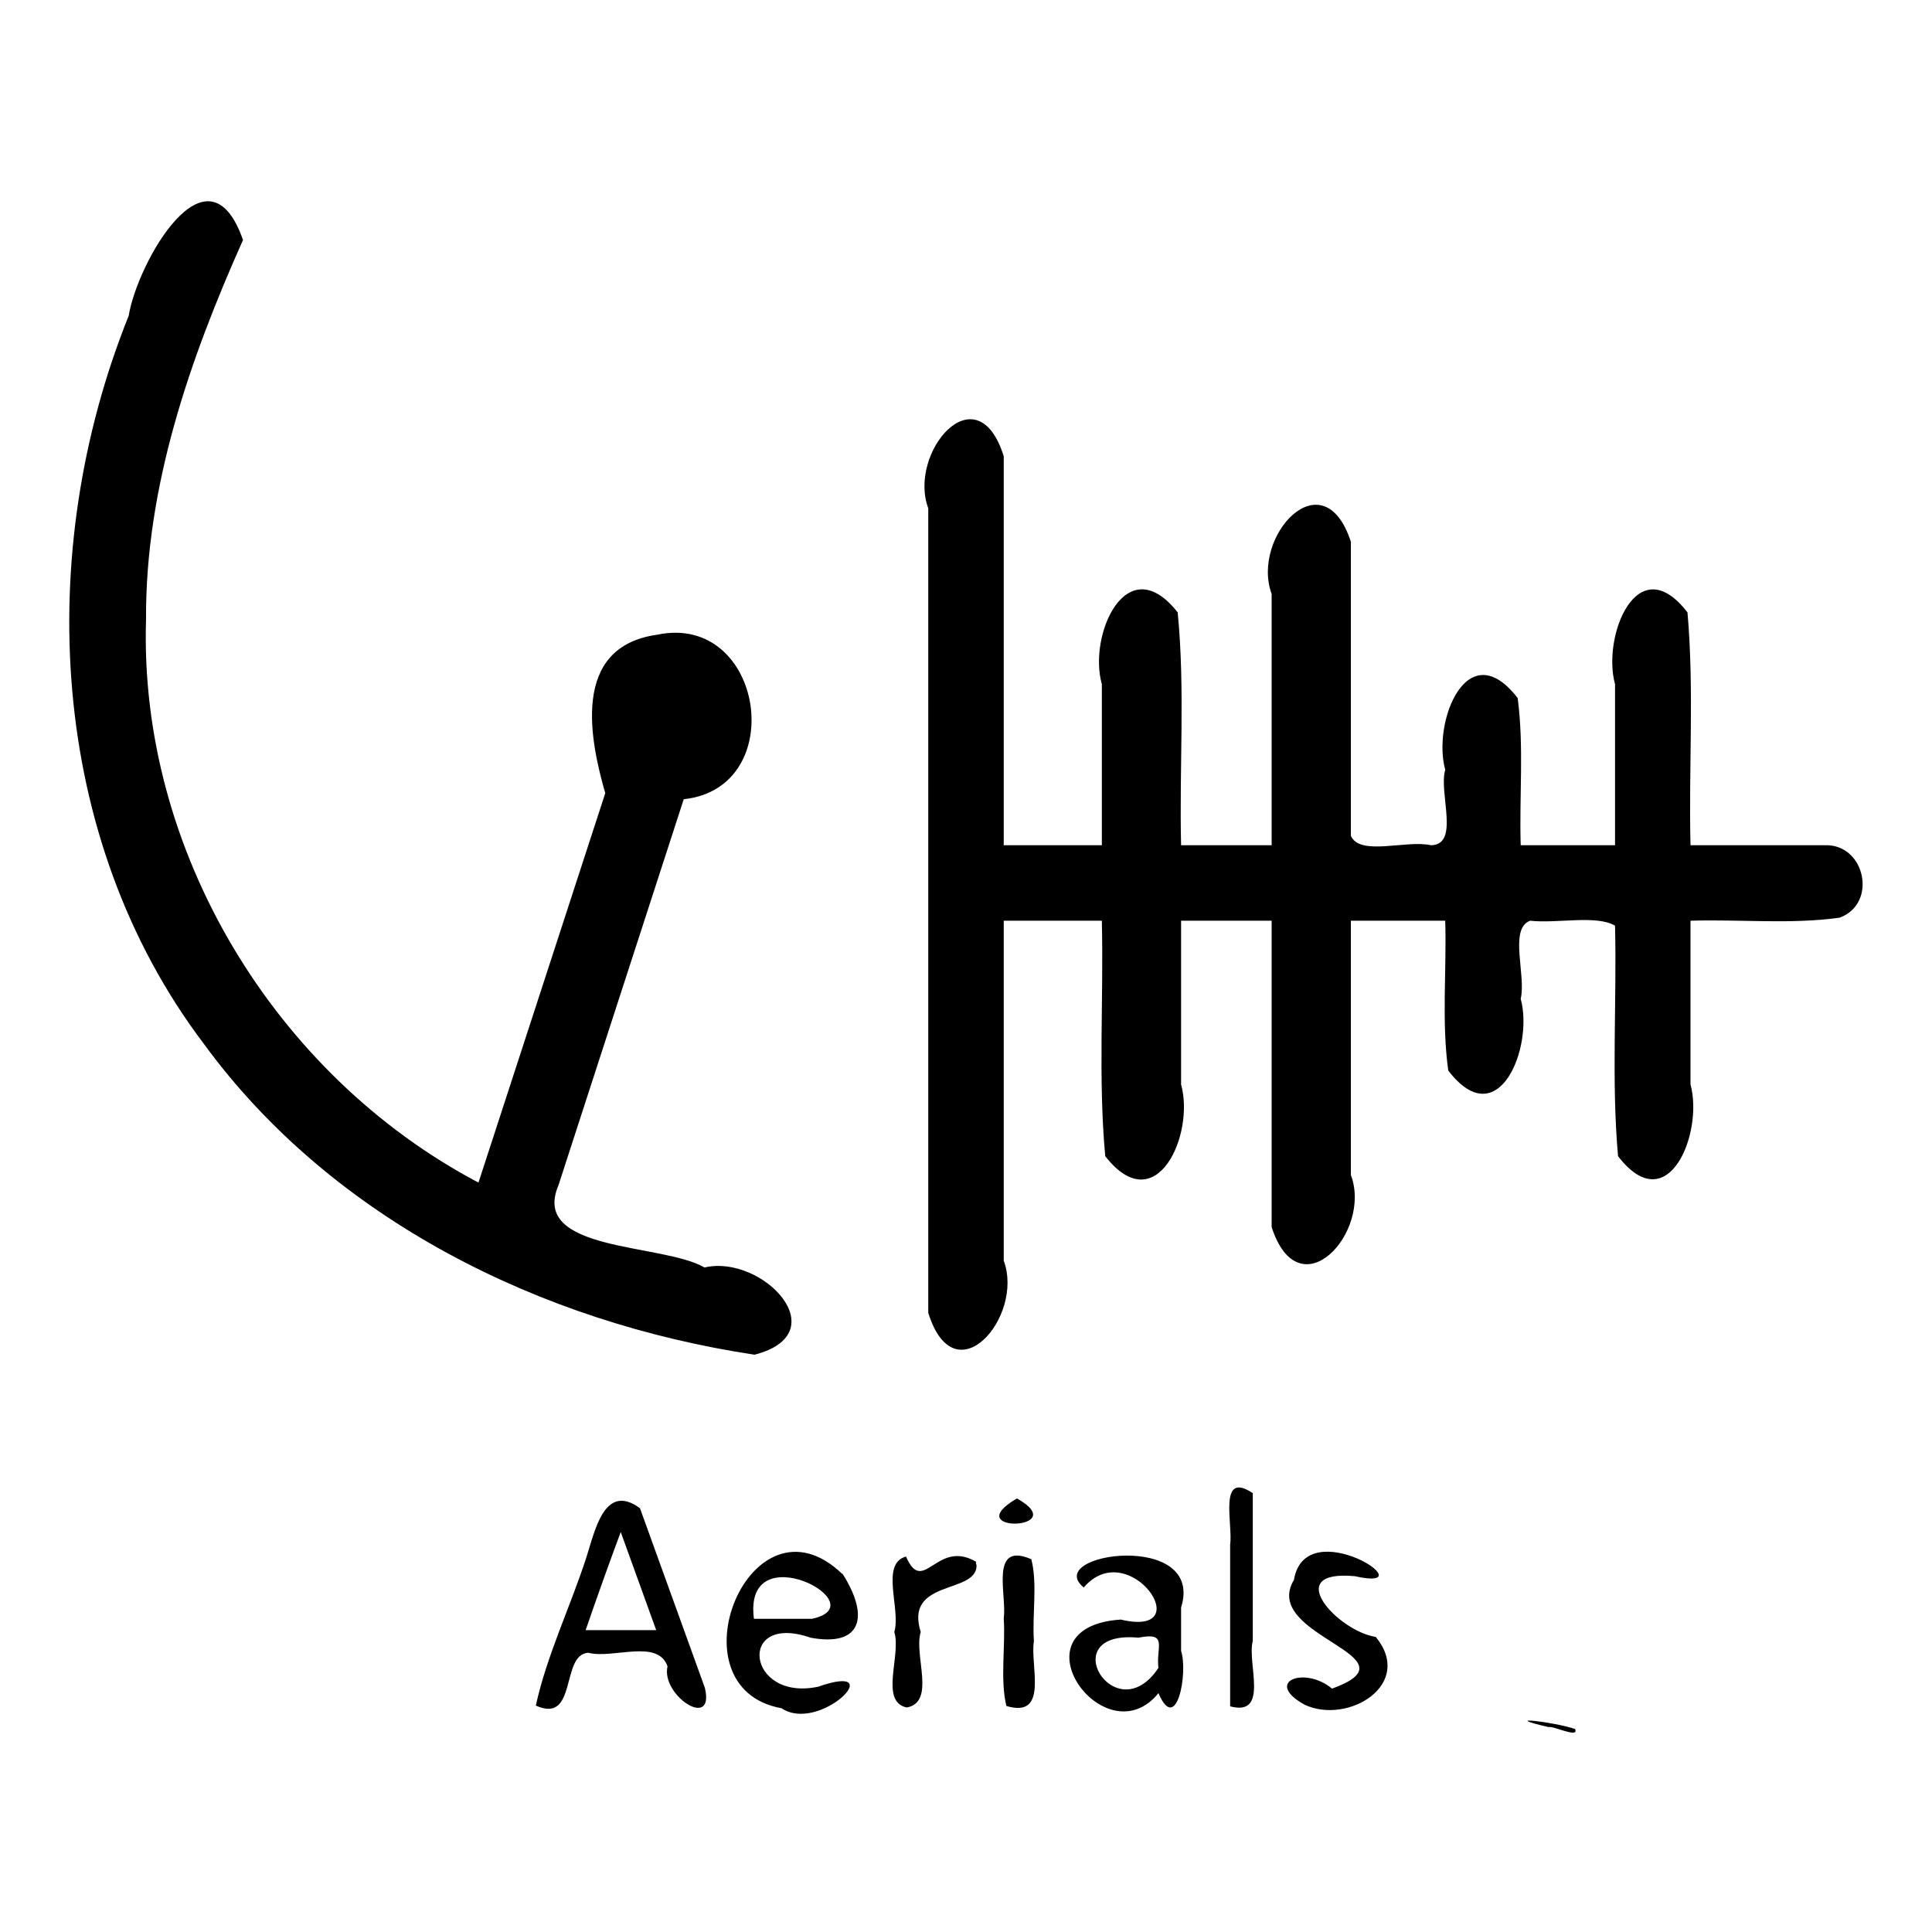 <svg xmlns="http://www.w3.org/2000/svg" width="512" height="512"><path d="M417.4 458.2c-5.2-1.8-20.8-3.7-7-.5 1.2-.4 8.2 3.1 7 .5zm-247.8-58.5c-9.5-7-12 6.3-14.2 13-4.2 13-10.5 26-13.4 39.3 11.1 5 6.5-13.6 13.9-14 6.6 1.7 18.4-3.8 21 3.6-1.8 7.7 12.6 17.1 9.9 5.7l-17.2-47.6zM155.2 432c3-8.7 6.1-17.4 9.3-26l9.4 26h-18.7zm68-14.9c-24.3-23.3-46 30.2-16.1 35.6 10.2 6.8 29.1-12.5 9.7-5.7-19 4-21.6-19.8-2-13 13.4 2.5 15.8-5.4 8.5-16.9zM199.8 429c-3-22.8 33-3.8 15.4 0h-15.4zm58.9-15.1c-10.5-6.2-14 9.2-18.6-1.4-6.9 1.9-1.3 14-3.1 20 1.9 6-4 18.5 3.3 20 7.8-1.4 1.8-14 3.7-20-4.4-14 14.6-10 14.8-17.5 0-.4-.3-.8-.1-1.1zm10.8-16.8c-15.9 9.3 15.1 8.5 0 0zm3.8 16.1c-11.2-4.8-6.4 9.6-7.3 15.6.5 7.6-1 16.2.7 23.3 11.4 3.4 6.2-10.8 7.3-17.2-.5-7 1-15.3-.7-21.7zM313 426c6.4-20.5-36.9-14.4-25.8-5.3 12-14 30.9 13.5 9.8 8.5-29.4 2-4.1 36.9 10 19.5 4.8 11.2 7.9-5.4 6-11.2V426zm-6 16c-11.4 17.2-28.1-10.1-5.3-8 8-1.6 4.6 2.5 5.3 8zm25-46.3c-9.3-6.2-5.2 8.4-6 13.7v42.8c10.5 2.8 4.4-11.6 6-17.3v-39.2zm32.6 38.1c-10-1.5-25.2-17.9-5.6-16.1 20 4.5-13-17.4-16.1 1-9 15 33.8 20.2 10.1 28.8-7.3-6.1-18.3-1.8-7.2 4.3 11.5 5.3 29.1-5.4 18.8-18zM200 359c22-5.7 2-26.7-13.3-23.1-11.1-6.5-46.3-4-38.7-21.8l33.2-102.3c28.2-3 21.2-49.5-7-43.6-23.2 3.2-17.7 28.4-13.8 42l-33.6 103.2c-54-28.5-90-88-88.1-149.2-.2-35.2 11.6-69 25.7-100.6-9.4-26.9-28 6-30.3 20.1C9 146.1 12.7 222 54 276.6c34.1 46.7 89.6 73.9 145.9 82.4zm283.6-135H448c-.5-20.5 1-41.3-.8-61.7-13.3-17.3-22.7 6.4-19.2 19V224h-25c-.4-13 .9-26.1-.8-39-13.3-17.3-22.7 6.3-19.2 19-1.8 6.1 4 19.9-3.8 20-6.4-1.5-18.8 3-21.2-2.5v-77.9c-7.3-22.5-26.6-1.4-21 13.8V224h-24c-.5-20.5 1.1-41.3-.9-61.7-13.5-17.2-23.8 6-20.1 19V224h-26V120.9c-7.1-22.6-25.5-1-20 13.8v213.2c7 22.6 25.5 1 20-13.8V244h26c.5 20.8-1 41.8.9 62.4 13.5 17.3 23.8-5.8 20.1-19V244h24v81.2c7.3 22.5 26.7 1.4 21-13.8V244h25c.4 13.2-1 26.6.8 39.7 13.3 17.4 22.7-6.3 19.2-19 1.5-6.2-3.2-18.6 2.5-20.7 7.1.8 17.5-1.6 22.5 1.3.5 20.3-1 40.9.8 61.1 13.3 17.3 22.7-6.3 19.2-19V244c13.2-.4 26.5 1 39.5-.8 10.2-3.7 6.8-19.7-4-19.2z"/></svg>